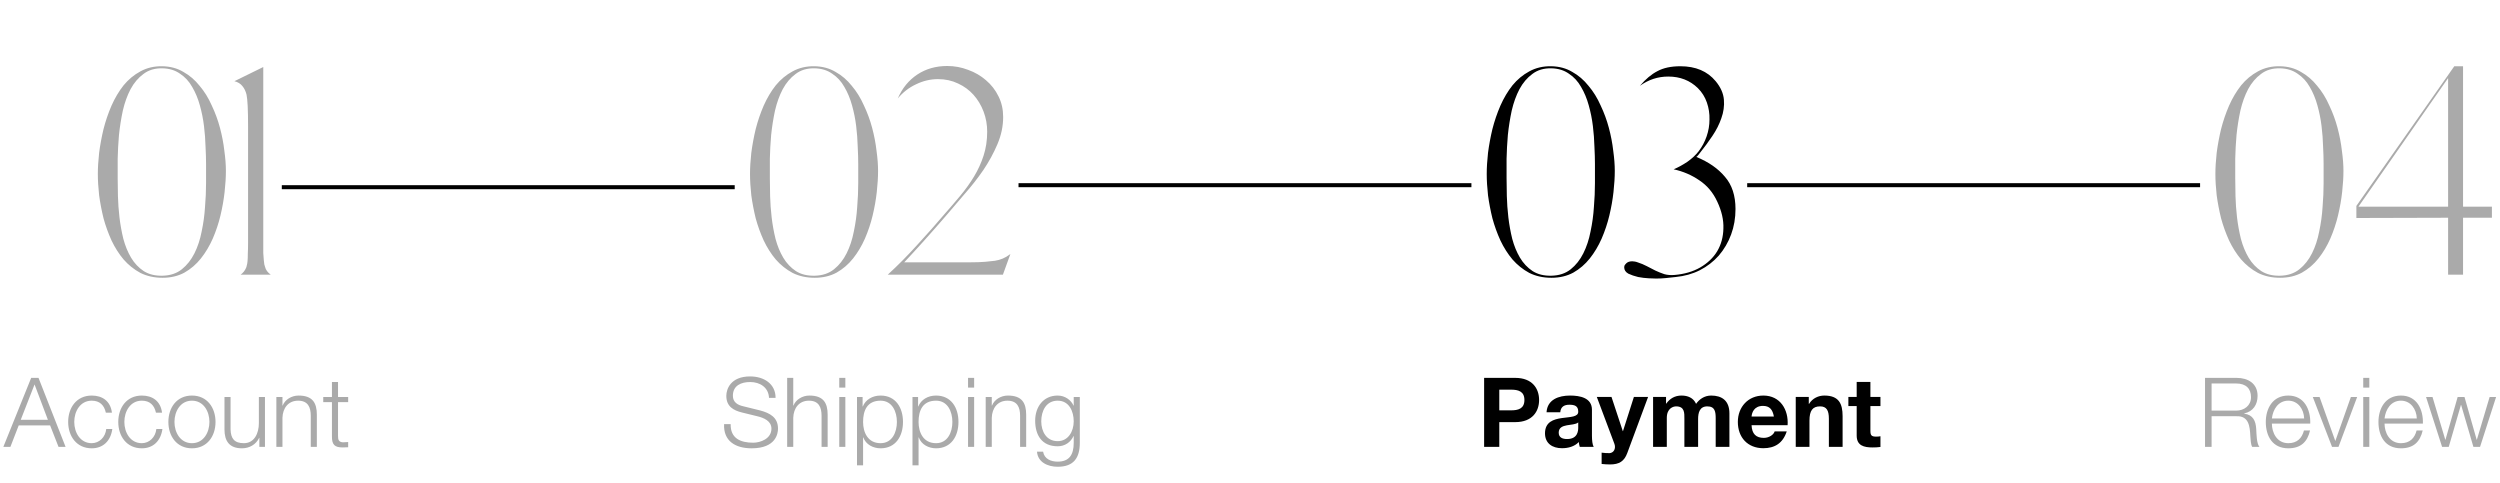 <svg width="621" height="120" viewBox="0 0 621 120" fill="none" xmlns="http://www.w3.org/2000/svg">
<path d="M24.304 43.208C24.304 41.629 24.411 39.88 24.624 37.96C24.88 35.997 25.243 34.035 25.712 32.072C26.224 30.067 26.885 28.125 27.696 26.248C28.549 24.328 29.552 22.643 30.704 21.192C31.899 19.741 33.285 18.589 34.864 17.736C36.485 16.84 38.32 16.413 40.368 16.456C42.331 16.499 44.059 16.968 45.552 17.864C47.088 18.717 48.432 19.869 49.584 21.32C50.779 22.728 51.781 24.349 52.592 26.184C53.445 27.976 54.128 29.832 54.64 31.752C55.152 33.672 55.515 35.571 55.728 37.448C55.984 39.283 56.112 40.947 56.112 42.44C56.112 44.019 56.005 45.768 55.792 47.688C55.579 49.608 55.237 51.549 54.768 53.512C54.299 55.475 53.659 57.395 52.848 59.272C52.037 61.107 51.056 62.749 49.904 64.2C48.752 65.651 47.387 66.824 45.808 67.72C44.229 68.573 42.416 69 40.368 69C38.32 69 36.485 68.595 34.864 67.784C33.285 66.931 31.899 65.821 30.704 64.456C29.552 63.091 28.549 61.512 27.696 59.72C26.885 57.928 26.224 56.093 25.712 54.216C25.243 52.296 24.88 50.397 24.624 48.52C24.411 46.6 24.304 44.829 24.304 43.208ZM29.232 44.232C29.232 45.512 29.253 47.005 29.296 48.712C29.339 50.419 29.467 52.189 29.68 54.024C29.893 55.816 30.213 57.587 30.64 59.336C31.109 61.085 31.749 62.643 32.56 64.008C33.371 65.373 34.416 66.483 35.696 67.336C36.976 68.147 38.533 68.531 40.368 68.488C42.288 68.445 43.888 67.912 45.168 66.888C46.448 65.864 47.493 64.541 48.304 62.92C49.115 61.299 49.712 59.485 50.096 57.48C50.523 55.475 50.8 53.448 50.928 51.4C51.099 49.352 51.184 47.389 51.184 45.512C51.184 43.635 51.184 42.035 51.184 40.712C51.184 39.475 51.141 38.045 51.056 36.424C51.013 34.76 50.885 33.053 50.672 31.304C50.459 29.555 50.117 27.848 49.648 26.184C49.179 24.477 48.539 22.941 47.728 21.576C46.96 20.211 45.957 19.123 44.72 18.312C43.525 17.459 42.075 17.011 40.368 16.968C38.491 16.925 36.912 17.395 35.632 18.376C34.352 19.315 33.285 20.573 32.432 22.152C31.621 23.688 30.981 25.459 30.512 27.464C30.085 29.469 29.765 31.496 29.552 33.544C29.381 35.549 29.275 37.512 29.232 39.432C29.232 41.309 29.232 42.909 29.232 44.232ZM65.397 16.648V60.168C65.397 61.235 65.397 62.131 65.397 62.856C65.44 63.539 65.483 64.115 65.525 64.584C65.568 65.053 65.611 65.416 65.653 65.672C65.739 65.928 65.803 66.141 65.846 66.312C66.016 67.037 66.486 67.677 67.254 68.232H59.766C60.363 67.805 60.811 67.251 61.109 66.568C61.195 66.397 61.259 66.184 61.301 65.928C61.387 65.672 61.451 65.309 61.493 64.84C61.536 64.371 61.557 63.773 61.557 63.048C61.6 62.28 61.621 61.32 61.621 60.168V31.304C61.621 27.293 61.493 24.691 61.237 23.496C61.024 22.643 60.683 21.939 60.214 21.384C59.744 20.787 59.083 20.381 58.23 20.168L65.397 16.648Z" fill="#AAAAAA"/>
<path d="M369.304 43.208C369.304 41.629 369.411 39.88 369.624 37.96C369.88 35.997 370.243 34.035 370.712 32.072C371.224 30.067 371.885 28.125 372.696 26.248C373.549 24.328 374.552 22.643 375.704 21.192C376.899 19.741 378.285 18.589 379.864 17.736C381.485 16.84 383.32 16.413 385.368 16.456C387.331 16.499 389.059 16.968 390.552 17.864C392.088 18.717 393.432 19.869 394.584 21.32C395.779 22.728 396.781 24.349 397.592 26.184C398.445 27.976 399.128 29.832 399.64 31.752C400.152 33.672 400.515 35.571 400.728 37.448C400.984 39.283 401.112 40.947 401.112 42.44C401.112 44.019 401.005 45.768 400.792 47.688C400.579 49.608 400.237 51.549 399.768 53.512C399.299 55.475 398.659 57.395 397.848 59.272C397.037 61.107 396.056 62.749 394.904 64.2C393.752 65.651 392.387 66.824 390.808 67.72C389.229 68.573 387.416 69 385.368 69C383.32 69 381.485 68.595 379.864 67.784C378.285 66.931 376.899 65.821 375.704 64.456C374.552 63.091 373.549 61.512 372.696 59.72C371.885 57.928 371.224 56.093 370.712 54.216C370.243 52.296 369.88 50.397 369.624 48.52C369.411 46.6 369.304 44.829 369.304 43.208ZM374.232 44.232C374.232 45.512 374.253 47.005 374.296 48.712C374.339 50.419 374.467 52.189 374.68 54.024C374.893 55.816 375.213 57.587 375.64 59.336C376.109 61.085 376.749 62.643 377.56 64.008C378.371 65.373 379.416 66.483 380.696 67.336C381.976 68.147 383.533 68.531 385.368 68.488C387.288 68.445 388.888 67.912 390.168 66.888C391.448 65.864 392.493 64.541 393.304 62.92C394.115 61.299 394.712 59.485 395.096 57.48C395.523 55.475 395.8 53.448 395.928 51.4C396.099 49.352 396.184 47.389 396.184 45.512C396.184 43.635 396.184 42.035 396.184 40.712C396.184 39.475 396.141 38.045 396.056 36.424C396.013 34.76 395.885 33.053 395.672 31.304C395.459 29.555 395.117 27.848 394.648 26.184C394.179 24.477 393.539 22.941 392.728 21.576C391.96 20.211 390.957 19.123 389.72 18.312C388.525 17.459 387.075 17.011 385.368 16.968C383.491 16.925 381.912 17.395 380.632 18.376C379.352 19.315 378.285 20.573 377.432 22.152C376.621 23.688 375.981 25.459 375.512 27.464C375.085 29.469 374.765 31.496 374.552 33.544C374.381 35.549 374.275 37.512 374.232 39.432C374.232 41.309 374.232 42.909 374.232 44.232ZM403.45 66.376C403.45 66.248 403.471 66.12 403.514 65.992C403.599 65.821 403.749 65.629 403.962 65.416C404.303 65.075 404.794 64.904 405.434 64.904C405.647 64.904 405.861 64.925 406.074 64.968C406.33 65.011 406.565 65.075 406.778 65.16C407.589 65.416 408.357 65.736 409.082 66.12C409.807 66.504 410.511 66.867 411.194 67.208C411.919 67.549 412.666 67.848 413.434 68.104C414.202 68.317 415.055 68.381 415.994 68.296C418.426 68.083 420.538 67.464 422.33 66.44C424.165 65.373 425.573 64.029 426.554 62.408C427.535 60.744 428.047 58.867 428.09 56.776C428.175 54.643 427.663 52.403 426.554 50.056C425.53 47.837 424.058 46.088 422.138 44.808C420.218 43.485 418.085 42.568 415.738 42.056C416.847 41.587 417.978 40.968 419.13 40.2C420.282 39.389 421.221 38.515 421.946 37.576C422.799 36.467 423.461 35.229 423.93 33.864C424.399 32.499 424.634 31.112 424.634 29.704C424.677 28.253 424.463 26.845 423.994 25.48C423.525 24.115 422.778 22.92 421.754 21.896C419.791 19.976 417.338 19.016 414.394 19.016C411.834 19.016 409.487 19.784 407.354 21.32C408.762 19.656 410.213 18.44 411.706 17.672C413.199 16.861 415.098 16.456 417.402 16.456C421.199 16.456 424.122 17.693 426.17 20.168C427.407 21.661 428.09 23.197 428.218 24.776C428.346 26.312 428.133 27.848 427.578 29.384C427.066 30.877 426.319 32.349 425.338 33.8C424.357 35.251 423.354 36.616 422.33 37.896C422.159 38.109 422.01 38.301 421.882 38.472C421.754 38.643 421.583 38.813 421.37 38.984C424.399 40.221 426.767 41.864 428.474 43.912C430.223 45.917 431.098 48.584 431.098 51.912C431.098 54.173 430.735 56.285 430.01 58.248C429.285 60.211 428.261 61.96 426.938 63.496C425.615 64.989 424.037 66.205 422.202 67.144C420.41 68.04 418.426 68.595 416.25 68.808C415.482 68.893 414.693 68.979 413.882 69.064C413.071 69.149 412.239 69.192 411.386 69.192C411.045 69.192 410.426 69.171 409.53 69.128C408.677 69.085 407.802 68.979 406.906 68.808C406.01 68.595 405.199 68.317 404.474 67.976C403.791 67.592 403.45 67.059 403.45 66.376Z" fill="black"/>
<path d="M550.304 43.208C550.304 41.629 550.411 39.88 550.624 37.96C550.88 35.997 551.243 34.035 551.712 32.072C552.224 30.067 552.885 28.125 553.696 26.248C554.549 24.328 555.552 22.643 556.704 21.192C557.899 19.741 559.285 18.589 560.864 17.736C562.485 16.84 564.32 16.413 566.368 16.456C568.331 16.499 570.059 16.968 571.552 17.864C573.088 18.717 574.432 19.869 575.584 21.32C576.779 22.728 577.781 24.349 578.592 26.184C579.445 27.976 580.128 29.832 580.64 31.752C581.152 33.672 581.515 35.571 581.728 37.448C581.984 39.283 582.112 40.947 582.112 42.44C582.112 44.019 582.005 45.768 581.792 47.688C581.579 49.608 581.237 51.549 580.768 53.512C580.299 55.475 579.659 57.395 578.848 59.272C578.037 61.107 577.056 62.749 575.904 64.2C574.752 65.651 573.387 66.824 571.808 67.72C570.229 68.573 568.416 69 566.368 69C564.32 69 562.485 68.595 560.864 67.784C559.285 66.931 557.899 65.821 556.704 64.456C555.552 63.091 554.549 61.512 553.696 59.72C552.885 57.928 552.224 56.093 551.712 54.216C551.243 52.296 550.88 50.397 550.624 48.52C550.411 46.6 550.304 44.829 550.304 43.208ZM555.232 44.232C555.232 45.512 555.253 47.005 555.296 48.712C555.339 50.419 555.467 52.189 555.68 54.024C555.893 55.816 556.213 57.587 556.64 59.336C557.109 61.085 557.749 62.643 558.56 64.008C559.371 65.373 560.416 66.483 561.696 67.336C562.976 68.147 564.533 68.531 566.368 68.488C568.288 68.445 569.888 67.912 571.168 66.888C572.448 65.864 573.493 64.541 574.304 62.92C575.115 61.299 575.712 59.485 576.096 57.48C576.523 55.475 576.8 53.448 576.928 51.4C577.099 49.352 577.184 47.389 577.184 45.512C577.184 43.635 577.184 42.035 577.184 40.712C577.184 39.475 577.141 38.045 577.056 36.424C577.013 34.76 576.885 33.053 576.672 31.304C576.459 29.555 576.117 27.848 575.648 26.184C575.179 24.477 574.539 22.941 573.728 21.576C572.96 20.211 571.957 19.123 570.72 18.312C569.525 17.459 568.075 17.011 566.368 16.968C564.491 16.925 562.912 17.395 561.632 18.376C560.352 19.315 559.285 20.573 558.432 22.152C557.621 23.688 556.981 25.459 556.512 27.464C556.085 29.469 555.765 31.496 555.552 33.544C555.381 35.549 555.275 37.512 555.232 39.432C555.232 41.309 555.232 42.909 555.232 44.232ZM585.325 51.144L609.645 16.456H611.821V51.336H618.989V54.088H611.821V68.232H608.109V54.088L585.325 54.152V51.144ZM608.109 51.336V19.4L585.837 51.336H608.109Z" fill="#AAAAAA"/>
<path d="M186.304 43.208C186.304 41.629 186.411 39.88 186.624 37.96C186.88 35.997 187.243 34.035 187.712 32.072C188.224 30.067 188.885 28.125 189.696 26.248C190.549 24.328 191.552 22.643 192.704 21.192C193.899 19.741 195.285 18.589 196.864 17.736C198.485 16.84 200.32 16.413 202.368 16.456C204.331 16.499 206.059 16.968 207.552 17.864C209.088 18.717 210.432 19.869 211.584 21.32C212.779 22.728 213.781 24.349 214.592 26.184C215.445 27.976 216.128 29.832 216.64 31.752C217.152 33.672 217.515 35.571 217.728 37.448C217.984 39.283 218.112 40.947 218.112 42.44C218.112 44.019 218.005 45.768 217.792 47.688C217.579 49.608 217.237 51.549 216.768 53.512C216.299 55.475 215.659 57.395 214.848 59.272C214.037 61.107 213.056 62.749 211.904 64.2C210.752 65.651 209.387 66.824 207.808 67.72C206.229 68.573 204.416 69 202.368 69C200.32 69 198.485 68.595 196.864 67.784C195.285 66.931 193.899 65.821 192.704 64.456C191.552 63.091 190.549 61.512 189.696 59.72C188.885 57.928 188.224 56.093 187.712 54.216C187.243 52.296 186.88 50.397 186.624 48.52C186.411 46.6 186.304 44.829 186.304 43.208ZM191.232 44.232C191.232 45.512 191.253 47.005 191.296 48.712C191.339 50.419 191.467 52.189 191.68 54.024C191.893 55.816 192.213 57.587 192.64 59.336C193.109 61.085 193.749 62.643 194.56 64.008C195.371 65.373 196.416 66.483 197.696 67.336C198.976 68.147 200.533 68.531 202.368 68.488C204.288 68.445 205.888 67.912 207.168 66.888C208.448 65.864 209.493 64.541 210.304 62.92C211.115 61.299 211.712 59.485 212.096 57.48C212.523 55.475 212.8 53.448 212.928 51.4C213.099 49.352 213.184 47.389 213.184 45.512C213.184 43.635 213.184 42.035 213.184 40.712C213.184 39.475 213.141 38.045 213.056 36.424C213.013 34.76 212.885 33.053 212.672 31.304C212.459 29.555 212.117 27.848 211.648 26.184C211.179 24.477 210.539 22.941 209.728 21.576C208.96 20.211 207.957 19.123 206.72 18.312C205.525 17.459 204.075 17.011 202.368 16.968C200.491 16.925 198.912 17.395 197.632 18.376C196.352 19.315 195.285 20.573 194.432 22.152C193.621 23.688 192.981 25.459 192.512 27.464C192.085 29.469 191.765 31.496 191.552 33.544C191.381 35.549 191.275 37.512 191.232 39.432C191.232 41.309 191.232 42.909 191.232 44.232ZM220.513 68.232C222.987 65.971 225.419 63.517 227.809 60.872C230.241 58.227 232.545 55.624 234.721 53.064C236.043 51.571 237.323 50.077 238.561 48.584C239.841 47.048 240.971 45.469 241.953 43.848C242.934 42.227 243.723 40.499 244.321 38.664C244.918 36.829 245.217 34.845 245.217 32.712C245.217 30.963 244.918 29.299 244.321 27.72C243.723 26.141 242.891 24.755 241.825 23.56C240.758 22.365 239.478 21.427 237.985 20.744C236.491 20.019 234.827 19.656 232.993 19.656C231.115 19.656 229.302 20.083 227.553 20.936C225.803 21.747 224.289 22.92 223.009 24.456C224.118 21.896 225.739 19.912 227.873 18.504C230.006 17.096 232.481 16.392 235.297 16.392C237.089 16.392 238.817 16.712 240.481 17.352C242.145 17.949 243.617 18.803 244.897 19.912C246.219 21.021 247.265 22.365 248.033 23.944C248.801 25.48 249.185 27.187 249.185 29.064C249.185 31.325 248.715 33.565 247.777 35.784C246.838 38.003 245.665 40.157 244.257 42.248C242.849 44.296 241.313 46.259 239.649 48.136C238.027 50.013 236.534 51.763 235.169 53.384C233.334 55.517 231.478 57.629 229.601 59.72C227.723 61.811 226.059 63.624 224.609 65.16H240.929C242.422 65.16 243.681 65.117 244.705 65.032C245.729 64.947 246.539 64.861 247.137 64.776C248.502 64.563 249.718 64.051 250.785 63.24C250.827 63.197 250.849 63.176 250.849 63.176C250.891 63.176 250.934 63.155 250.977 63.112L249.121 68.232H220.513Z" fill="#AAAAAA"/>
<path d="M179.864 105.36C179.672 109.536 182.648 111.36 186.704 111.36C192.776 111.36 193.256 107.64 193.256 106.464C193.256 103.68 191.24 102.6 188.816 101.952L184.64 100.92C183.224 100.608 182.048 99.912 182.048 98.304C182.048 95.76 184.112 94.896 186.344 94.896C188.792 94.896 190.904 96.24 191.024 98.832H192.656C192.656 95.304 189.728 93.504 186.32 93.504C181.496 93.504 180.416 96.648 180.416 98.328C180.416 101.016 182.264 101.952 184.28 102.456L188.096 103.392C189.704 103.776 191.624 104.544 191.624 106.488C191.624 108.984 188.888 109.968 187.088 109.968C183.944 109.968 181.424 108.888 181.496 105.36H179.864ZM195.533 111H197.045V103.776C197.117 101.352 198.509 99.528 200.933 99.528C203.381 99.528 204.077 101.16 204.077 103.272V111H205.589V103.032C205.589 100.08 204.533 98.256 201.053 98.256C199.301 98.256 197.669 99.264 197.093 100.752H197.045V93.864H195.533V111ZM208.472 96.288H209.984V93.864H208.472V96.288ZM208.472 111H209.984V98.616H208.472V111ZM212.878 115.584H214.39V108.648H214.438C215.086 110.448 216.91 111.36 218.734 111.36C222.502 111.36 224.302 108.336 224.302 104.808C224.302 101.28 222.502 98.256 218.734 98.256C216.718 98.256 215.014 99.264 214.318 100.968H214.27V98.616H212.878V115.584ZM222.79 104.808C222.79 107.376 221.614 110.088 218.734 110.088C215.542 110.088 214.39 107.376 214.39 104.808C214.39 102 215.374 99.528 218.734 99.528C221.614 99.528 222.79 102.24 222.79 104.808ZM226.659 115.584H228.171V108.648H228.219C228.867 110.448 230.691 111.36 232.515 111.36C236.283 111.36 238.083 108.336 238.083 104.808C238.083 101.28 236.283 98.256 232.515 98.256C230.499 98.256 228.795 99.264 228.099 100.968H228.051V98.616H226.659V115.584ZM236.571 104.808C236.571 107.376 235.395 110.088 232.515 110.088C229.323 110.088 228.171 107.376 228.171 104.808C228.171 102 229.155 99.528 232.515 99.528C235.395 99.528 236.571 102.24 236.571 104.808ZM240.464 96.288H241.976V93.864H240.464V96.288ZM240.464 111H241.976V98.616H240.464V111ZM244.846 111H246.358V103.776C246.43 101.352 247.822 99.528 250.246 99.528C252.694 99.528 253.39 101.16 253.39 103.272V111H254.902V103.032C254.902 100.08 253.846 98.256 250.366 98.256C248.614 98.256 246.982 99.264 246.406 100.752H246.358V98.616H244.846V111ZM268.224 98.616H266.712V100.752H266.664C266.064 99.384 264.552 98.256 262.728 98.256C259.152 98.256 257.136 101.088 257.136 104.496C257.136 108.048 258.768 110.856 262.728 110.856C264.528 110.856 265.968 109.848 266.664 108.312H266.712V109.992C266.712 113.04 265.536 114.672 262.728 114.672C261.072 114.672 259.416 114.024 259.104 112.2H257.592C257.784 114.816 260.256 115.944 262.728 115.944C266.736 115.944 268.224 113.712 268.224 109.992V98.616ZM262.728 109.584C259.92 109.584 258.648 107.16 258.648 104.664C258.648 102.096 259.848 99.528 262.728 99.528C265.608 99.528 266.712 102.24 266.712 104.664C266.712 107.16 265.344 109.584 262.728 109.584Z" fill="#AAAAAA"/>
<path d="M8.584 95.496L11.896 104.28H5.152L8.584 95.496ZM0.832 111H2.584L4.648 105.672H12.448L14.536 111H16.288L9.568 93.864H7.744L0.832 111ZM27.805 102.504C27.445 99.648 25.453 98.256 22.789 98.256C19.021 98.256 16.933 101.256 16.933 104.808C16.933 108.36 19.021 111.36 22.789 111.36C25.573 111.36 27.493 109.56 27.901 106.56H26.389C26.197 108.6 24.637 110.088 22.789 110.088C19.909 110.088 18.445 107.424 18.445 104.808C18.445 102.192 19.909 99.528 22.789 99.528C24.781 99.528 25.885 100.656 26.293 102.504H27.805ZM40.251 102.504C39.891 99.648 37.898 98.256 35.234 98.256C31.466 98.256 29.378 101.256 29.378 104.808C29.378 108.36 31.466 111.36 35.234 111.36C38.019 111.36 39.938 109.56 40.346 106.56H38.834C38.642 108.6 37.083 110.088 35.234 110.088C32.355 110.088 30.89 107.424 30.89 104.808C30.89 102.192 32.355 99.528 35.234 99.528C37.227 99.528 38.331 100.656 38.739 102.504H40.251ZM47.68 99.528C50.56 99.528 52.024 102.192 52.024 104.808C52.024 107.424 50.56 110.088 47.68 110.088C44.8 110.088 43.336 107.424 43.336 104.808C43.336 102.192 44.8 99.528 47.68 99.528ZM47.68 98.256C43.912 98.256 41.824 101.256 41.824 104.808C41.824 108.36 43.912 111.36 47.68 111.36C51.448 111.36 53.536 108.36 53.536 104.808C53.536 101.256 51.448 98.256 47.68 98.256ZM65.816 98.616H64.304V105.12C64.304 107.64 63.176 110.088 60.584 110.088C58.184 110.088 57.344 108.912 57.272 106.68V98.616H55.76V106.656C55.76 109.56 56.96 111.36 60.104 111.36C61.952 111.36 63.584 110.424 64.376 108.768H64.424V111H65.816V98.616ZM68.65 111H70.162V103.776C70.234 101.352 71.626 99.528 74.05 99.528C76.498 99.528 77.194 101.16 77.194 103.272V111H78.706V103.032C78.706 100.08 77.65 98.256 74.17 98.256C72.418 98.256 70.786 99.264 70.21 100.752H70.162V98.616H68.65V111ZM83.965 94.896H82.453V98.616H80.293V99.888H82.453V108.36C82.429 110.472 83.125 111.144 85.141 111.144C85.597 111.144 86.029 111.096 86.485 111.096V109.8C86.053 109.848 85.621 109.872 85.189 109.872C84.109 109.8 83.965 109.224 83.965 108.24V99.888H86.485V98.616H83.965V94.896Z" fill="#AAAAAA"/>
<path d="M372.424 96.792H375.352C377.08 96.792 378.664 97.176 378.664 99.36C378.664 101.544 377.08 101.928 375.352 101.928H372.424V96.792ZM368.656 111H372.424V104.856H376.384C380.68 104.856 382.312 102.144 382.312 99.36C382.312 96.576 380.68 93.864 376.384 93.864H368.656V111ZM387.568 102.408C387.688 101.064 388.504 100.536 389.824 100.536C391.024 100.536 392.032 100.776 392.032 102.216C392.176 105 383.824 101.976 383.776 107.616C383.776 110.16 385.624 111.336 388 111.336C389.536 111.336 391.096 110.928 392.176 109.8C392.2 110.208 392.296 110.616 392.416 111H395.872C395.56 110.496 395.44 109.368 395.44 108.24V101.784C395.44 98.808 392.464 98.256 389.992 98.256C387.208 98.256 384.352 99.24 384.16 102.408H387.568ZM392.032 106.2C392.032 106.968 391.936 109.056 389.272 109.056C388.168 109.056 387.184 108.72 387.184 107.472C387.184 106.224 388.144 105.84 389.2 105.648C390.256 105.456 391.456 105.432 392.032 104.928V106.2ZM409.389 98.592H405.861L403.149 107.088H403.101L400.293 98.592H396.645L401.013 110.232C401.109 110.472 401.157 110.736 401.157 111C401.157 111.768 400.725 112.464 399.837 112.56C399.165 112.584 398.493 112.512 397.845 112.44V115.248C398.541 115.32 399.237 115.368 399.933 115.368C402.261 115.368 403.461 114.552 404.205 112.56L409.389 98.592ZM410.626 111H414.034V103.8C414.034 101.376 415.666 100.944 416.338 100.944C418.498 100.944 418.402 102.6 418.402 104.04V111H421.81V104.088C421.81 102.552 422.17 100.944 424.09 100.944C426.034 100.944 426.178 102.312 426.178 103.968V111H429.586V102.696C429.586 99.48 427.69 98.256 425.05 98.256C423.322 98.256 422.05 99.24 421.306 100.32C420.634 98.808 419.242 98.256 417.682 98.256C416.05 98.256 414.778 99 413.89 100.272H413.842V98.592H410.626V111ZM435.088 103.464C435.16 102.504 435.712 100.824 437.92 100.824C439.576 100.824 440.32 101.736 440.632 103.464H435.088ZM444.04 105.624C444.304 101.808 442.24 98.256 438.016 98.256C434.248 98.256 431.68 101.088 431.68 104.808C431.68 108.648 434.104 111.336 438.016 111.336C440.824 111.336 442.864 110.112 443.824 107.16H440.824C440.608 107.928 439.504 108.768 438.136 108.768C436.216 108.768 435.184 107.808 435.088 105.624H444.04ZM446.062 111H449.47V104.496C449.47 101.976 450.262 100.944 452.11 100.944C453.718 100.944 454.294 101.952 454.294 103.992V111H457.702V103.368C457.702 100.296 456.79 98.256 453.166 98.256C451.726 98.256 450.238 98.904 449.374 100.32H449.302V98.592H446.062V111ZM464.608 94.872H461.2V98.592H459.136V100.872H461.2V108.192C461.2 110.688 463 111.144 465.112 111.144C465.784 111.144 466.528 111.12 467.104 111.024V108.36C466.792 108.432 466.432 108.456 466.048 108.456C464.896 108.456 464.608 108.168 464.608 107.016V100.872H467.104V98.592H464.608V94.872Z" fill="black"/>
<path d="M549.36 95.256H555.456C557.928 95.256 559.152 96.552 559.152 98.664C559.152 100.752 557.448 102 555.456 102H549.36V95.256ZM547.728 111H549.36V103.392H555.552C558.624 103.272 558.864 105.936 558.984 108.336C559.056 109.056 559.056 110.352 559.44 111H561.24C560.52 110.16 560.52 107.784 560.448 106.608C560.328 104.544 559.68 103.056 557.448 102.744V102.696C559.656 102.24 560.784 100.512 560.784 98.328C560.784 95.232 558.384 93.864 555.576 93.864H547.728V111ZM564.336 103.944C564.6 101.688 565.92 99.528 568.416 99.528C570.84 99.528 572.28 101.664 572.352 103.944H564.336ZM573.864 105.216C573.984 101.736 572.376 98.256 568.416 98.256C564.48 98.256 562.824 101.544 562.824 104.808C562.824 108.336 564.48 111.36 568.416 111.36C571.56 111.36 573.168 109.728 573.816 106.92H572.304C571.824 108.816 570.624 110.088 568.416 110.088C565.536 110.088 564.336 107.424 564.336 105.216H573.864ZM579.277 111H580.885L585.517 98.616H583.957L580.117 109.488H580.069L576.181 98.616H574.501L579.277 111ZM587.027 96.288H588.539V93.864H587.027V96.288ZM587.027 111H588.539V98.616H587.027V111ZM592.32 103.944C592.584 101.688 593.904 99.528 596.4 99.528C598.824 99.528 600.264 101.664 600.336 103.944H592.32ZM601.848 105.216C601.968 101.736 600.36 98.256 596.4 98.256C592.464 98.256 590.808 101.544 590.808 104.808C590.808 108.336 592.464 111.36 596.4 111.36C599.544 111.36 601.152 109.728 601.8 106.92H600.288C599.808 108.816 598.608 110.088 596.4 110.088C593.52 110.088 592.32 107.424 592.32 105.216H601.848ZM606.614 111H608.27L611.294 100.584H611.342L614.39 111H616.046L620.03 98.616H618.422L615.254 109.224H615.206L612.182 98.616H610.478L607.454 109.224H607.406L604.238 98.616H602.63L606.614 111Z" fill="#AAAAAA"/>
<path d="M70 46.5H182.5" stroke="black"/>
<path d="M253 46H365.5" stroke="black"/>
<path d="M434 46H546.5" stroke="black"/>
</svg>
